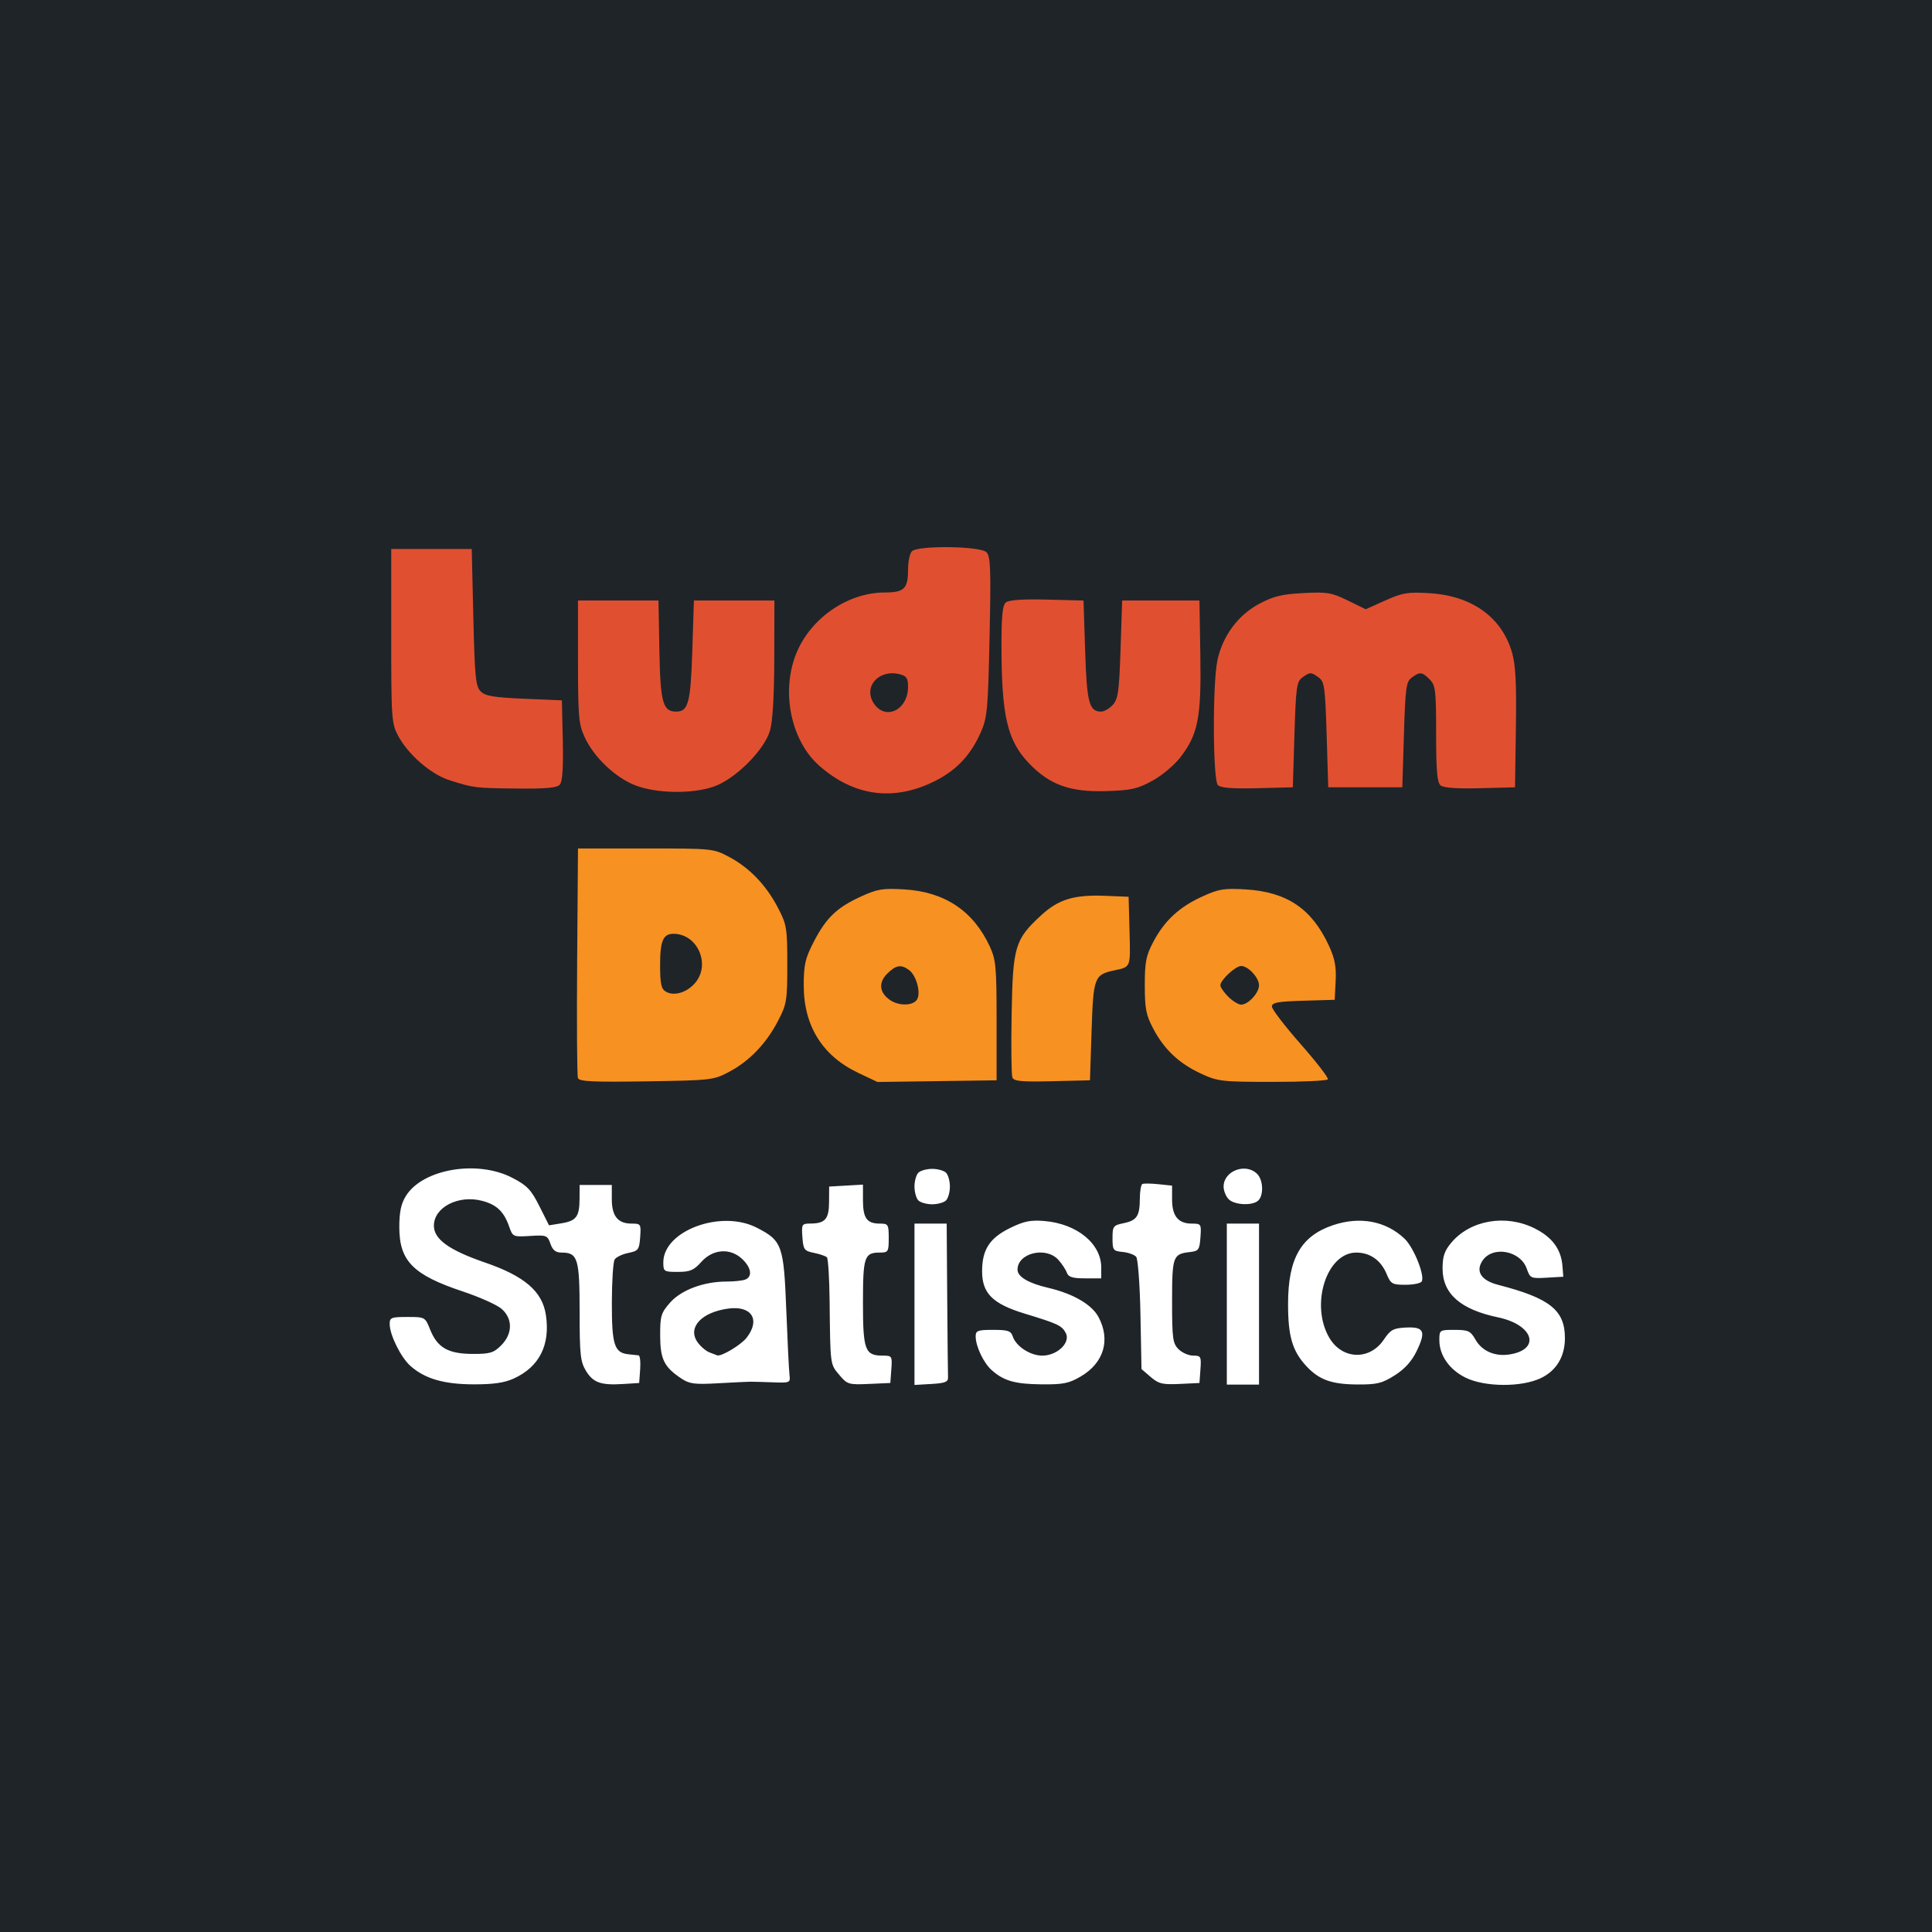 <?xml version="1.0" encoding="UTF-8" standalone="no"?>
<svg
   xmlns:dc="http://purl.org/dc/elements/1.1/"
   xmlns:cc="http://creativecommons.org/ns#"
   xmlns:rdf="http://www.w3.org/1999/02/22-rdf-syntax-ns#"
   xmlns:svg="http://www.w3.org/2000/svg"
   xmlns="http://www.w3.org/2000/svg"
   xmlns:sodipodi="http://sodipodi.sourceforge.net/DTD/sodipodi-0.dtd"
   xmlns:inkscape="http://www.inkscape.org/namespaces/inkscape"
   version="1.1"
   id="svg2"
   width="1000"
   height="1000"
   viewBox="0 0 1000 1000"
   sodipodi:docname="LDStats.svg"
   inkscape:version="0.92.2 (5c3e80d, 2017-08-06)">
  <rect x="0" y="0" width="1000" height="1000" fill="#333333" stroke="none"/>
  <sodipodi:namedview
     pagecolor="#ffffff"
     bordercolor="#666666"
     borderopacity="1"
     objecttolerance="10"
     gridtolerance="10"
     guidetolerance="10"
     inkscape:pageopacity="1"
     inkscape:pageshadow="2"
     inkscape:window-width="1446"
     inkscape:window-height="904"
     id="namedview8"
     showgrid="false"
     inkscape:zoom="0.944"
     inkscape:cx="520.846"
     inkscape:cy="178.97062"
     inkscape:window-x="2894"
     inkscape:window-y="75"
     inkscape:window-maximized="0"
     inkscape:current-layer="svg2" />
  <defs
     id="defs6" />
  <rect
     style="fill:#ffffff;fill-opacity:1;fill-rule:nonzero;stroke:none;stroke-width:7.427;stroke-miterlimit:4;stroke-dasharray:none;stroke-opacity:1"
     id="rect814"
     width="681.144"
     height="171.61"
     x="161.017"
     y="580.508" />
  <rect
     style="fill:#f79122;fill-opacity:1;fill-rule:nonzero;stroke:none;stroke-width:9.283;stroke-miterlimit:4;stroke-dasharray:none;stroke-opacity:1"
     id="rect839"
     width="635.593"
     height="164.195"
     x="179.025"
     y="426.907" />
  <rect
     style="fill:#e05030;fill-opacity:1;fill-rule:nonzero;stroke:none;stroke-width:9.283;stroke-miterlimit:4;stroke-dasharray:none;stroke-opacity:1"
     id="rect837"
     width="637.712"
     height="179.025"
     x="179.025"
     y="247.881" />
  <path
     style="fill:#1f2429;fill-opacity:1;stroke-width:1.667"
     d="M 0,500 V 0 H 500 1000 v 500 500 H 500 0 Z m 265.902,213.534 c 13.24,-6.014 18.986,-17.357 16.657,-32.883 -1.834,-12.229 -11.005,-20.123 -31.605,-27.205 -18.506,-6.362 -26.371,-12.032 -26.371,-19.012 0,-9.62 12.814,-16.161 25.152,-12.839 7.394,1.991 11.114,5.562 13.79,13.238 1.866,5.354 2.059,5.44 10.839,4.892 8.464,-0.529 9.024,-0.315 10.534,4.025 1.162,3.34 2.717,4.583 5.729,4.583 8.443,0 9.372,3.025 9.379,30.536 0.005,22.208 0.406,25.954 3.282,30.67 3.749,6.148 7.722,7.55 19.323,6.815 l 8.223,-0.52 0.512,-7.083 c 0.282,-3.896 -0.093,-7.146 -0.833,-7.222 -0.74,-0.076 -3.145,-0.334 -5.345,-0.573 -7.185,-0.78 -8.503,-4.933 -8.476,-26.69 0.013,-11.054 0.667,-21.111 1.451,-22.348 0.784,-1.237 3.96,-2.764 7.058,-3.393 5.211,-1.058 5.67,-1.668 6.145,-8.167 0.496,-6.8 0.354,-7.024 -4.464,-7.024 -7.064,0 -10.215,-3.892 -10.215,-12.619 v -7.381 h -8.333 -8.333 l -0.025,7.083 c -0.034,9.297 -1.657,11.505 -9.384,12.767 l -6.424,1.049 -5,-9.958 c -4.253,-8.471 -6.335,-10.654 -13.94,-14.616 -18.147,-9.455 -46.493,-4.622 -55.163,9.406 -2.493,4.034 -3.394,8.324 -3.386,16.132 0.018,17.505 7.105,24.68 32.849,33.257 8.63,2.875 17.643,6.906 20.027,8.957 5.915,5.088 5.855,12.939 -0.147,18.941 -3.919,3.919 -5.787,4.477 -14.861,4.439 -12.583,-0.052 -18.17,-3.257 -21.891,-12.556 -2.614,-6.533 -2.677,-6.568 -11.808,-6.568 -8.42,0 -9.177,0.311 -9.144,3.75 0.055,5.628 5.81,17.215 10.713,21.569 7.478,6.64 17.217,9.495 32.584,9.554 10.279,0.039 16.015,-0.786 20.902,-3.006 z m 122.431,1.634 c 1.375,-0.01 6.625,0.137 11.667,0.324 8.881,0.33 9.15,0.211 8.644,-3.826 -0.287,-2.292 -1.037,-17.426 -1.667,-33.632 -1.302,-33.53 -2.146,-35.873 -15.345,-42.618 -18.516,-9.461 -48.299,1.623 -48.299,17.975 0,4.748 0.295,4.942 7.524,4.942 6.306,0 8.269,-0.834 12.129,-5.154 6.002,-6.717 14.942,-7.373 21.14,-1.551 4.777,4.487 5.469,9.198 1.571,10.694 -1.45,0.556 -5.814,1.012 -9.697,1.012 -11.752,0 -23.432,4.367 -29.176,10.909 -4.682,5.332 -5.153,6.905 -5.12,17.065 0.04,12.199 1.995,16.188 10.85,22.142 4.264,2.867 6.898,3.216 19.113,2.53 7.792,-0.437 15.292,-0.803 16.667,-0.812 z M 367.181,699.984 c -2.009,-0.809 -4.875,-3.336 -6.368,-5.616 -4.879,-7.447 2.404,-15.169 16.076,-17.043 12.204,-1.673 16.874,5.776 9.499,15.152 -2.87,3.649 -12.761,9.606 -15.083,9.084 -0.259,-0.058 -2.114,-0.768 -4.123,-1.577 z m 94.165,8.766 c 0.497,-6.866 0.36,-7.083 -4.464,-7.083 -9.156,0 -10.215,-2.828 -10.215,-27.286 0,-23.873 0.724,-26.048 8.667,-26.048 4.42,0 4.667,-0.397 4.667,-7.5 0,-7.103 -0.247,-7.5 -4.667,-7.5 -6.629,0 -8.667,-2.841 -8.667,-12.087 v -8.087 l -8.75,0.504 -8.75,0.504 -0.046,8.006 c -0.051,8.816 -2.021,11.093 -9.632,11.135 -4.465,0.024 -4.656,0.347 -4.167,7.049 0.472,6.463 0.952,7.113 6.014,8.14 3.026,0.614 6.026,1.644 6.667,2.289 0.641,0.645 1.269,10.669 1.396,22.277 0.369,33.861 0.249,32.927 4.978,38.547 4.19,4.98 4.841,5.179 15.417,4.711 l 11.042,-0.488 z m 29.349,4.167 c -0.076,-1.604 -0.264,-20.167 -0.417,-41.25 l -0.278,-38.333 h -8.333 -8.333 v 41.754 41.754 l 8.75,-0.504 c 7.096,-0.409 8.724,-1.055 8.611,-3.42 z m 68.733,-0.481 c 11.935,-6.994 15.486,-18.932 9.148,-30.75 -3.489,-6.506 -13.168,-12.119 -26.076,-15.121 -10.161,-2.364 -15.833,-5.727 -15.833,-9.387 0,-8.638 14.739,-12.191 21.128,-5.093 1.857,2.062 3.839,5.062 4.405,6.667 0.796,2.255 2.932,2.917 9.415,2.917 h 8.386 v -5.587 c 0,-12.412 -12.589,-22.691 -29.508,-24.094 -7.043,-0.584 -10.531,0.124 -17.569,3.568 -10.729,5.249 -14.589,11.201 -14.589,22.492 0,11.381 5.463,16.815 21.964,21.849 17.367,5.299 19.277,6.197 21.331,10.034 2.653,4.957 -4.373,11.738 -12.161,11.738 -6.25,0 -13.671,-4.867 -15.314,-10.043 -0.871,-2.744 -2.548,-3.29 -10.098,-3.29 -7.991,0 -9.054,0.398 -9.054,3.387 0,5.099 4.073,13.697 8.254,17.425 6.271,5.591 12.041,7.245 25.766,7.386 11.259,0.116 14.242,-0.483 20.407,-4.096 z M 621.346,708.75 c 0.479,-6.62 0.234,-7.083 -3.75,-7.083 -2.344,0 -5.763,-1.5 -7.596,-3.333 -2.988,-2.988 -3.333,-5.556 -3.333,-24.796 0,-23.242 0.449,-24.49 9.167,-25.473 4.585,-0.517 5.043,-1.152 5.513,-7.647 0.497,-6.866 0.36,-7.083 -4.464,-7.083 -7.013,0 -10.215,-3.9 -10.215,-12.444 v -7.206 l -7.083,-0.749 c -3.896,-0.412 -7.646,-0.446 -8.333,-0.077 -0.688,0.37 -1.262,3.815 -1.276,7.657 -0.033,8.936 -1.569,11.217 -8.509,12.636 -5.256,1.075 -5.632,1.593 -5.632,7.75 0,6.194 0.325,6.63 5.293,7.111 2.911,0.282 6.046,1.42 6.966,2.53 0.923,1.112 1.913,14.592 2.208,30.052 l 0.534,28.035 4.763,4.093 c 4.126,3.546 6.133,4.028 15,3.602 l 10.237,-0.492 z M 651.667,675 v -41.667 h -8.333 -8.333 V 675 716.667 h 8.333 8.333 z m 70.267,36.856 c 5.162,-3.273 8.781,-7.279 11.325,-12.534 4.96,-10.245 3.857,-12.653 -5.578,-12.189 -6.487,0.319 -7.974,1.13 -11.377,6.201 -7.354,10.956 -21.636,10.462 -28.297,-0.978 -9.947,-17.085 -1.384,-44.022 13.995,-44.022 7.139,0 12.722,3.931 15.697,11.051 2.163,5.177 2.922,5.616 9.726,5.616 4.059,0 7.853,-0.767 8.432,-1.704 1.794,-2.903 -4.04,-17.528 -8.818,-22.105 -9.62,-9.214 -23.2,-11.766 -37.211,-6.992 -16.452,5.606 -23.07,17.178 -23.125,40.438 -0.04,17.086 2.224,24.757 9.635,32.649 6.526,6.949 12.986,9.242 26.252,9.315 10.161,0.056 12.787,-0.588 19.343,-4.746 z m 75.719,1.404 C 805.65,709.388 810,702.104 810,692.582 c 0,-14.435 -7.802,-20.655 -34.555,-27.545 -8.745,-2.252 -11.794,-6.896 -8.165,-12.435 5.21,-7.951 19.68,-5.374 22.98,4.094 1.721,4.936 2.115,5.113 10.348,4.635 l 8.559,-0.497 -0.453,-5.638 c -0.694,-8.639 -5.327,-14.871 -14.425,-19.405 -14.948,-7.449 -33.239,-4.295 -43.107,7.433 -3.533,4.198 -4.514,7.101 -4.514,13.346 0,13.069 9.242,21.213 28.695,25.285 18.345,3.84 22.355,16.592 6.037,19.194 -7.601,1.212 -14.309,-1.699 -17.718,-7.69 -2.536,-4.456 -3.715,-5.006 -10.764,-5.015 -7.824,-0.01 -7.917,0.053 -7.91,5.406 0.013,7.793 5.189,15.174 13.557,19.316 9.971,4.936 29.098,5.031 39.089,0.194 z M 489.667,621.333 c 1.1,-1.1 2,-4.325 2,-7.167 0,-2.842 -0.9,-6.067 -2,-7.167 -1.1,-1.1 -4.325,-2 -7.167,-2 -2.842,0 -6.067,0.9 -7.167,2 -1.1,1.1 -2,4.325 -2,7.167 0,2.842 0.9,6.067 2,7.167 1.1,1.1 4.325,2 7.167,2 2.842,0 6.067,-0.9 7.167,-2 z m 161.667,0 c 2.832,-2.832 2.48,-10.615 -0.619,-13.714 -5.914,-5.914 -17.381,-1.594 -17.381,6.548 0,2.161 1.179,5.107 2.619,6.548 3.092,3.092 12.528,3.472 15.381,0.619 z m -273.833,-66.606 c 10.497,-5.592 19.141,-14.63 25.244,-26.394 4.456,-8.59 4.756,-10.425 4.756,-29.167 0,-18.741 -0.299,-20.577 -4.756,-29.167 -6.104,-11.764 -14.748,-20.802 -25.244,-26.394 -8.264,-4.403 -8.624,-4.439 -43.333,-4.439 h -35 l -0.439,58.324 c -0.241,32.078 -0.057,59.32 0.411,60.537 0.678,1.766 7.839,2.105 35.439,1.676 33.77,-0.525 34.787,-0.643 42.923,-4.977 z m -32.917,-41.487 c -2.35,-1.401 -2.917,-4.088 -2.917,-13.823 0,-12.432 1.571,-16.084 6.922,-16.084 12.594,0 19.509,16.149 10.995,25.678 -4.364,4.883 -10.84,6.71 -15,4.229 z m 171.25,15.093 c 0,-27.837 -0.341,-31.57 -3.51,-38.418 -8.525,-18.424 -23.307,-28.303 -44.229,-29.559 -11.22,-0.673 -13.902,-0.232 -22.5,3.7 -12.463,5.7 -17.981,11 -24.409,23.443 -4.424,8.563 -5.168,11.796 -5.177,22.5 -0.018,20.954 9.637,36.488 28.143,45.279 l 10.015,4.757 30.833,-0.435 30.833,-0.435 z m -55.255,-10.782 c -5.455,-3.821 -5.978,-8.97 -1.38,-13.568 4.48,-4.48 7.204,-4.937 11.322,-1.9 3.744,2.762 6.192,11.582 4.201,15.14 -1.922,3.435 -9.458,3.609 -14.143,0.328 z m 104.421,16.06 c 0.906,-27.779 1.4,-29.105 11.667,-31.323 8.747,-1.89 8.474,-1.198 7.973,-20.175 l -0.473,-17.947 -12.053,-0.489 c -16.159,-0.656 -24.228,1.797 -33.239,10.102 -13.567,12.506 -14.622,16.025 -15.255,50.919 -0.305,16.793 -0.134,31.629 0.381,32.97 0.762,1.986 4.568,2.351 20.551,1.968 l 19.615,-0.47 z M 687.294,558.666 c 0.454,-0.734 -5.877,-8.942 -14.068,-18.24 -8.191,-9.298 -14.893,-18.046 -14.893,-19.439 0,-2.06 3.033,-2.622 16.25,-3.01 l 16.25,-0.477 0.502,-9.663 c 0.386,-7.42 -0.423,-11.676 -3.484,-18.333 -8.787,-19.113 -21.725,-27.865 -43.09,-29.147 -11.216,-0.673 -13.905,-0.231 -22.5,3.696 -11.921,5.448 -19.487,12.458 -25.304,23.447 -3.771,7.124 -4.411,10.39 -4.411,22.5 0,12.11 0.64,15.376 4.411,22.5 5.711,10.788 13.312,17.93 24.709,23.216 8.665,4.019 10.689,4.252 36.985,4.268 15.3,0.009 28.189,-0.584 28.643,-1.318 z m -51.537,-42.757 c -2.25,-2.25 -4.091,-4.909 -4.091,-5.909 0,-2.735 7.816,-10 10.758,-10 3.652,0 9.242,6.049 9.242,10 0,3.951 -5.59,10 -9.242,10 -1.417,0 -4.417,-1.841 -6.667,-4.091 z M 482.774,404.838 c 11.764,-5.618 19.429,-13.531 24.797,-25.596 3.452,-7.759 3.809,-11.598 4.625,-49.667 0.755,-35.213 0.519,-41.623 -1.608,-43.75 -3.194,-3.194 -35.474,-3.606 -38.588,-0.492 -1.1,1.1 -2,5.45 -2,9.667 0,9.671 -2.042,11.667 -11.938,11.667 -19.666,0 -39.212,13.756 -46.32,32.599 -7.432,19.701 -2.076,44.446 12.364,57.125 17.705,15.545 37.762,18.433 58.668,8.449 z m -30.512,-40.801 c -5.593,-8.535 2.583,-17.778 13.337,-15.079 3.63,0.911 4.401,2.055 4.401,6.535 0,12.036 -11.743,17.692 -17.738,8.543 z m -82.976,43.169 c 11.084,-3.769 26.278,-18.839 29.259,-29.02 1.394,-4.761 2.177,-17.931 2.22,-37.354 l 0.067,-30 h -20.833 -20.833 l -0.833,26.001 c -0.861,26.882 -2.075,31.499 -8.279,31.499 -6.98,0 -8.274,-4.687 -8.759,-31.748 l -0.462,-25.752 h -20.833 -20.833 l 0.011,31.667 c 0.01,28.598 0.349,32.393 3.493,39.167 4.811,10.364 15.909,20.885 26.205,24.844 10.949,4.21 29.154,4.524 40.409,0.696 z m 227.179,-3.076 c 5.028,-2.745 11.449,-8.148 14.621,-12.301 9.064,-11.871 10.731,-20.496 10.205,-52.815 l -0.458,-28.181 h -20 -20 l -0.833,25.247 c -0.718,21.765 -1.271,25.73 -4.008,28.75 -1.746,1.927 -4.467,3.503 -6.046,3.503 -6.204,0 -7.418,-4.617 -8.279,-31.499 l -0.833,-26.001 -18.928,-0.473 c -12.529,-0.313 -19.713,0.179 -21.25,1.454 -1.764,1.464 -2.314,6.985 -2.289,22.973 0.056,35.615 3.013,48.363 13.903,59.938 10.748,11.423 21.392,15.327 40.23,14.755 12.954,-0.393 16.223,-1.123 23.965,-5.35 z m -306.617,1.885 c 1.285,-1.549 1.768,-9.153 1.454,-22.917 L 290.833,362.5 271.302,361.667 c -15.772,-0.673 -20.103,-1.406 -22.5,-3.806 -2.602,-2.606 -3.072,-7.337 -3.802,-38.333 l -0.833,-35.361 h -20.833 -20.833 v 45 c 0,42.961 0.164,45.305 3.61,51.742 5.197,9.707 16.947,19.862 26.522,22.923 12.47,3.986 13.41,4.102 35.081,4.309 15.411,0.147 20.67,-0.357 22.136,-2.124 z m 380.151,-25.737 c 0.749,-24.473 1.16,-27.46 4.069,-29.583 4.008,-2.926 4.521,-2.927 8.53,-8.5e-4 2.909,2.123 3.319,5.109 4.069,29.583 L 687.5,407.5 h 19.167 19.167 l 0.833,-27.221 c 0.749,-24.473 1.16,-27.46 4.069,-29.583 4.25,-3.103 5.301,-2.993 9.265,0.971 3.035,3.035 3.333,5.556 3.333,28.129 0,19.174 0.527,25.233 2.324,26.725 1.53,1.27 8.505,1.767 20.417,1.454 l 18.092,-0.475 0.455,-30.691 c 0.347,-23.365 -0.137,-32.714 -2.026,-39.167 -5.341,-18.245 -20.781,-29.296 -42.774,-30.616 -11.171,-0.67 -13.883,-0.22 -22.805,3.784 l -10.126,4.544 -9.303,-4.552 c -8.393,-4.106 -10.648,-4.481 -23.045,-3.83 -11.159,0.586 -15.462,1.643 -22.892,5.624 -10.881,5.831 -18.814,16.575 -21.506,29.125 -2.584,12.052 -2.399,62.023 0.24,64.663 1.437,1.437 7.551,1.911 20.417,1.583 L 669.167,407.5 Z"
     id="path835" />
</svg>
